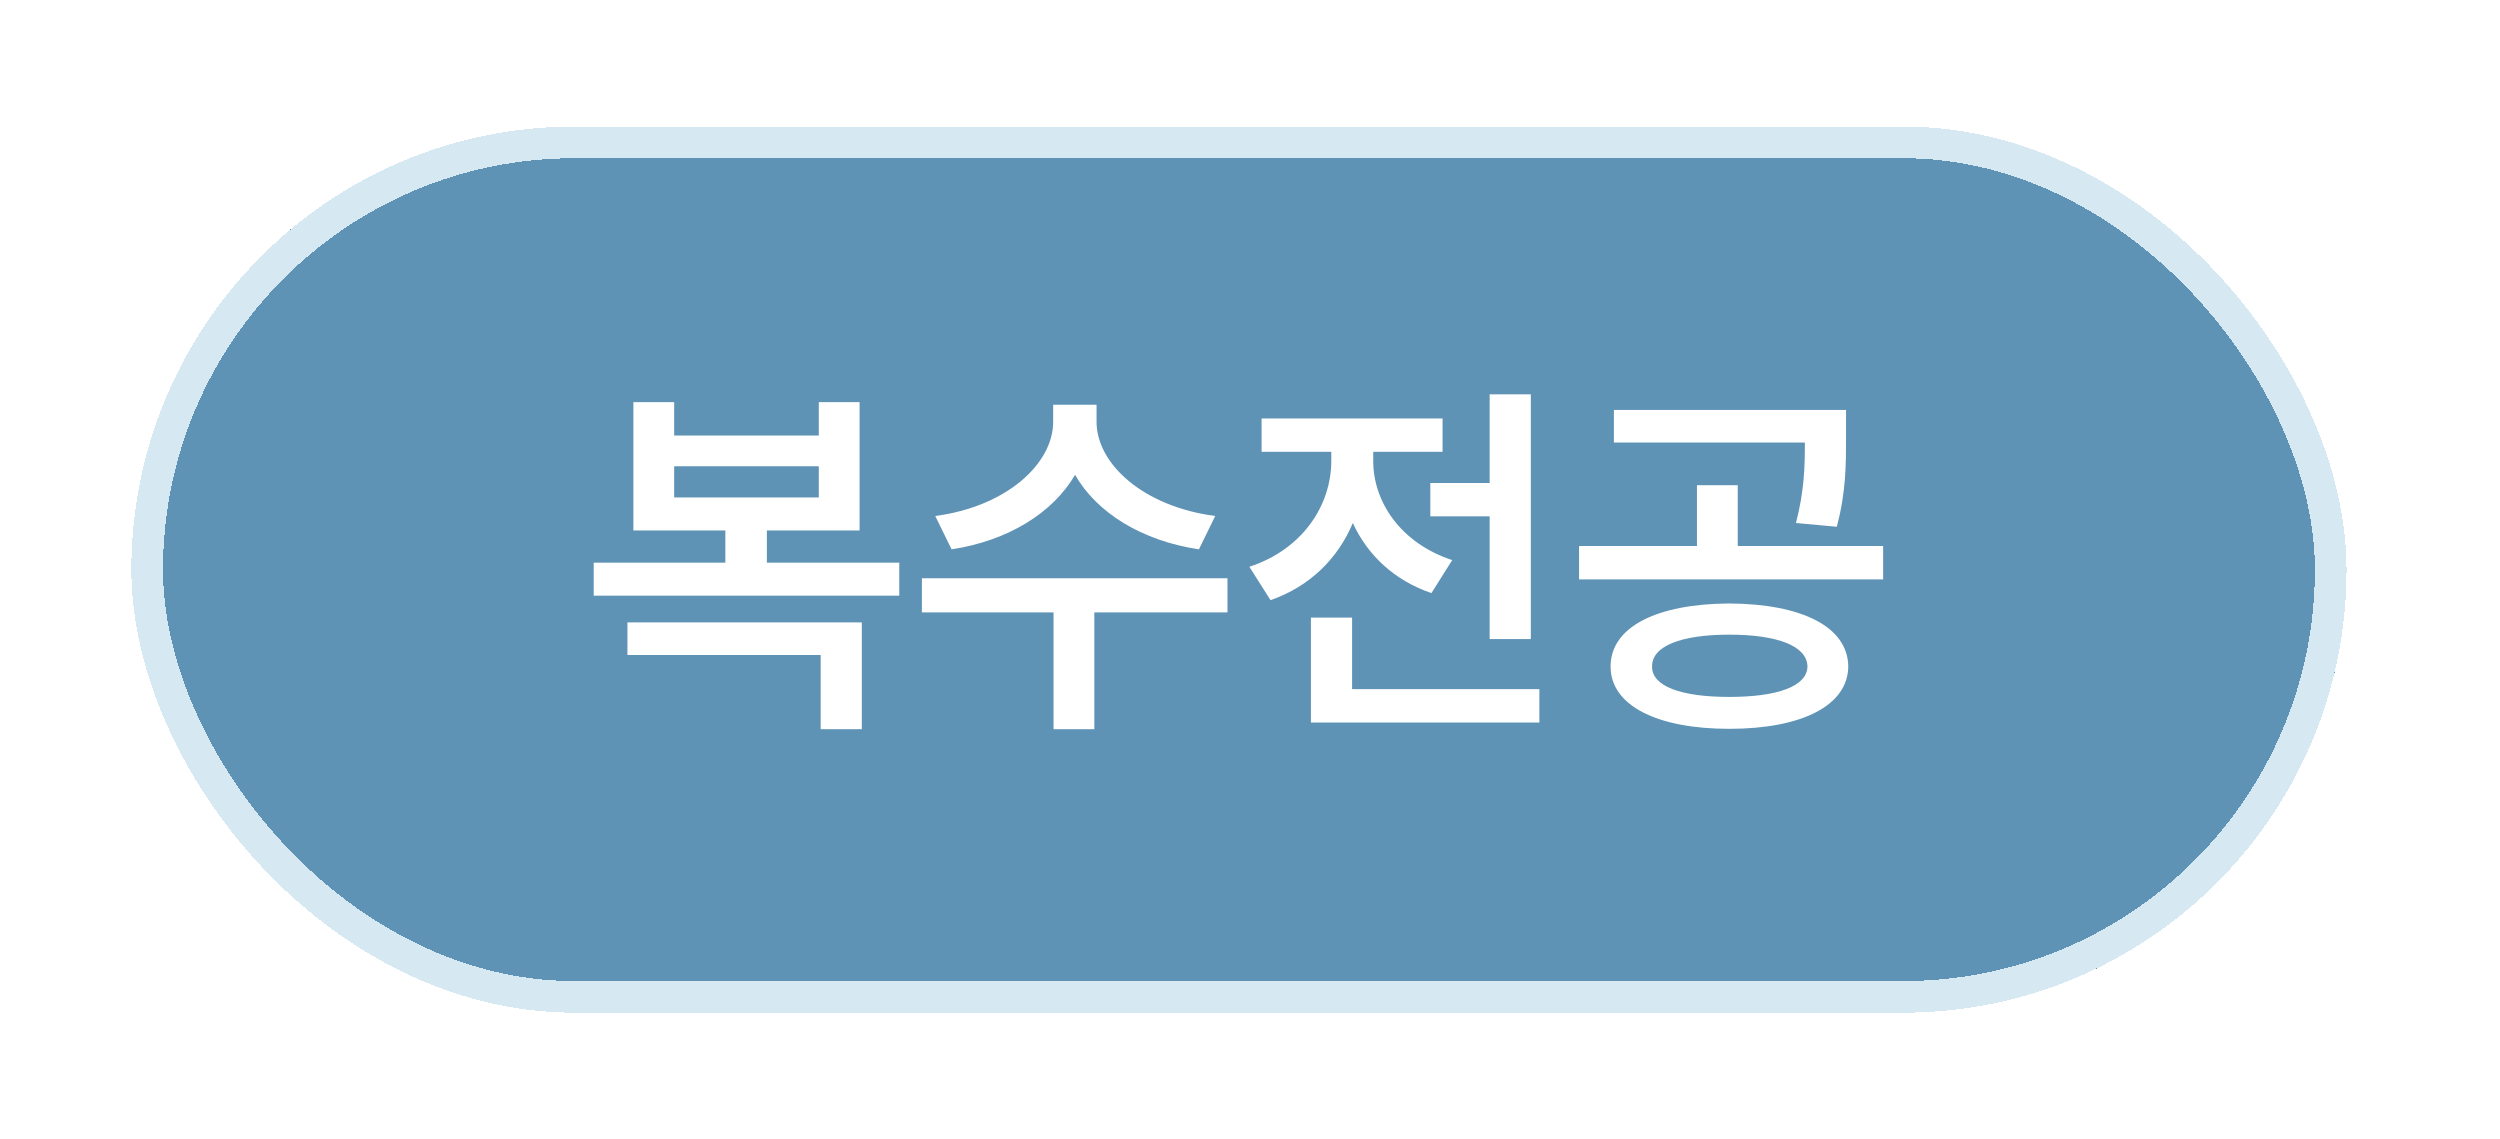 <svg width="79" height="36" viewBox="0 0 79 36" fill="none" xmlns="http://www.w3.org/2000/svg">
<g filter="url(#filter0_d_98_1538)">
<rect x="4.151" y="4" width="70" height="28" rx="14" fill="#5E93B6" shape-rendering="crispEdges"/>
<rect x="4.651" y="4.5" width="69" height="27" rx="13.5" stroke="#D6E8F1" shape-rendering="crispEdges"/>
<path d="M28.417 17.781V18.824H18.761V17.781H22.921V16.762H20.015V12.707H21.304V13.762H25.874V12.707H27.163V16.762H24.233V17.781H28.417ZM27.233 19.668V23.043H25.933V20.699H19.827V19.668H27.233ZM21.304 15.719H25.874V14.734H21.304V15.719ZM34.651 13.328C34.651 14.664 36.14 16.012 38.401 16.305L37.886 17.359C36.087 17.09 34.657 16.205 33.972 15.004C33.275 16.205 31.851 17.09 30.07 17.359L29.554 16.305C31.792 16.012 33.28 14.664 33.28 13.328V12.789H34.651V13.328ZM38.788 18.273V19.352H34.581V23.043H33.292V19.352H29.132V18.273H38.788ZM48.374 12.461V20.195H47.073V16.316H45.198V15.262H47.073V12.461H48.374ZM48.644 21.777V22.832H41.425V19.516H42.726V21.777H48.644ZM43.394 14.57C43.394 15.848 44.249 17.16 45.89 17.699L45.233 18.742C44.05 18.338 43.212 17.535 42.749 16.527C42.28 17.646 41.396 18.531 40.148 18.965L39.48 17.91C41.167 17.359 42.069 15.965 42.069 14.559V14.277H39.866V13.223H45.585V14.277H43.394V14.57ZM54.644 19.07C56.941 19.082 58.394 19.809 58.405 21.062C58.394 22.293 56.941 23.031 54.644 23.031C52.358 23.031 50.894 22.293 50.894 21.062C50.894 19.809 52.358 19.082 54.644 19.07ZM54.644 20.055C53.12 20.055 52.194 20.418 52.206 21.062C52.194 21.684 53.12 22.023 54.644 22.023C56.179 22.023 57.105 21.684 57.116 21.062C57.105 20.418 56.179 20.055 54.644 20.055ZM58.335 12.953V13.832C58.335 14.664 58.335 15.555 58.042 16.645L56.753 16.527C57.017 15.496 57.034 14.752 57.034 13.984H50.999V12.953H58.335ZM59.507 17.254V18.309H49.898V17.254H53.624V15.332H54.913V17.254H59.507Z" fill="white"/>
</g>
<defs>
<filter id="filter0_d_98_1538" x="0.151" y="0" width="78" height="36" filterUnits="userSpaceOnUse" color-interpolation-filters="sRGB">
<feFlood flood-opacity="0" result="BackgroundImageFix"/>
<feColorMatrix in="SourceAlpha" type="matrix" values="0 0 0 0 0 0 0 0 0 0 0 0 0 0 0 0 0 0 127 0" result="hardAlpha"/>
<feOffset/>
<feGaussianBlur stdDeviation="2"/>
<feComposite in2="hardAlpha" operator="out"/>
<feColorMatrix type="matrix" values="0 0 0 0 0.839 0 0 0 0 0.91 0 0 0 0 0.945 0 0 0 1 0"/>
<feBlend mode="normal" in2="BackgroundImageFix" result="effect1_dropShadow_98_1538"/>
<feBlend mode="normal" in="SourceGraphic" in2="effect1_dropShadow_98_1538" result="shape"/>
</filter>
</defs>
</svg>
